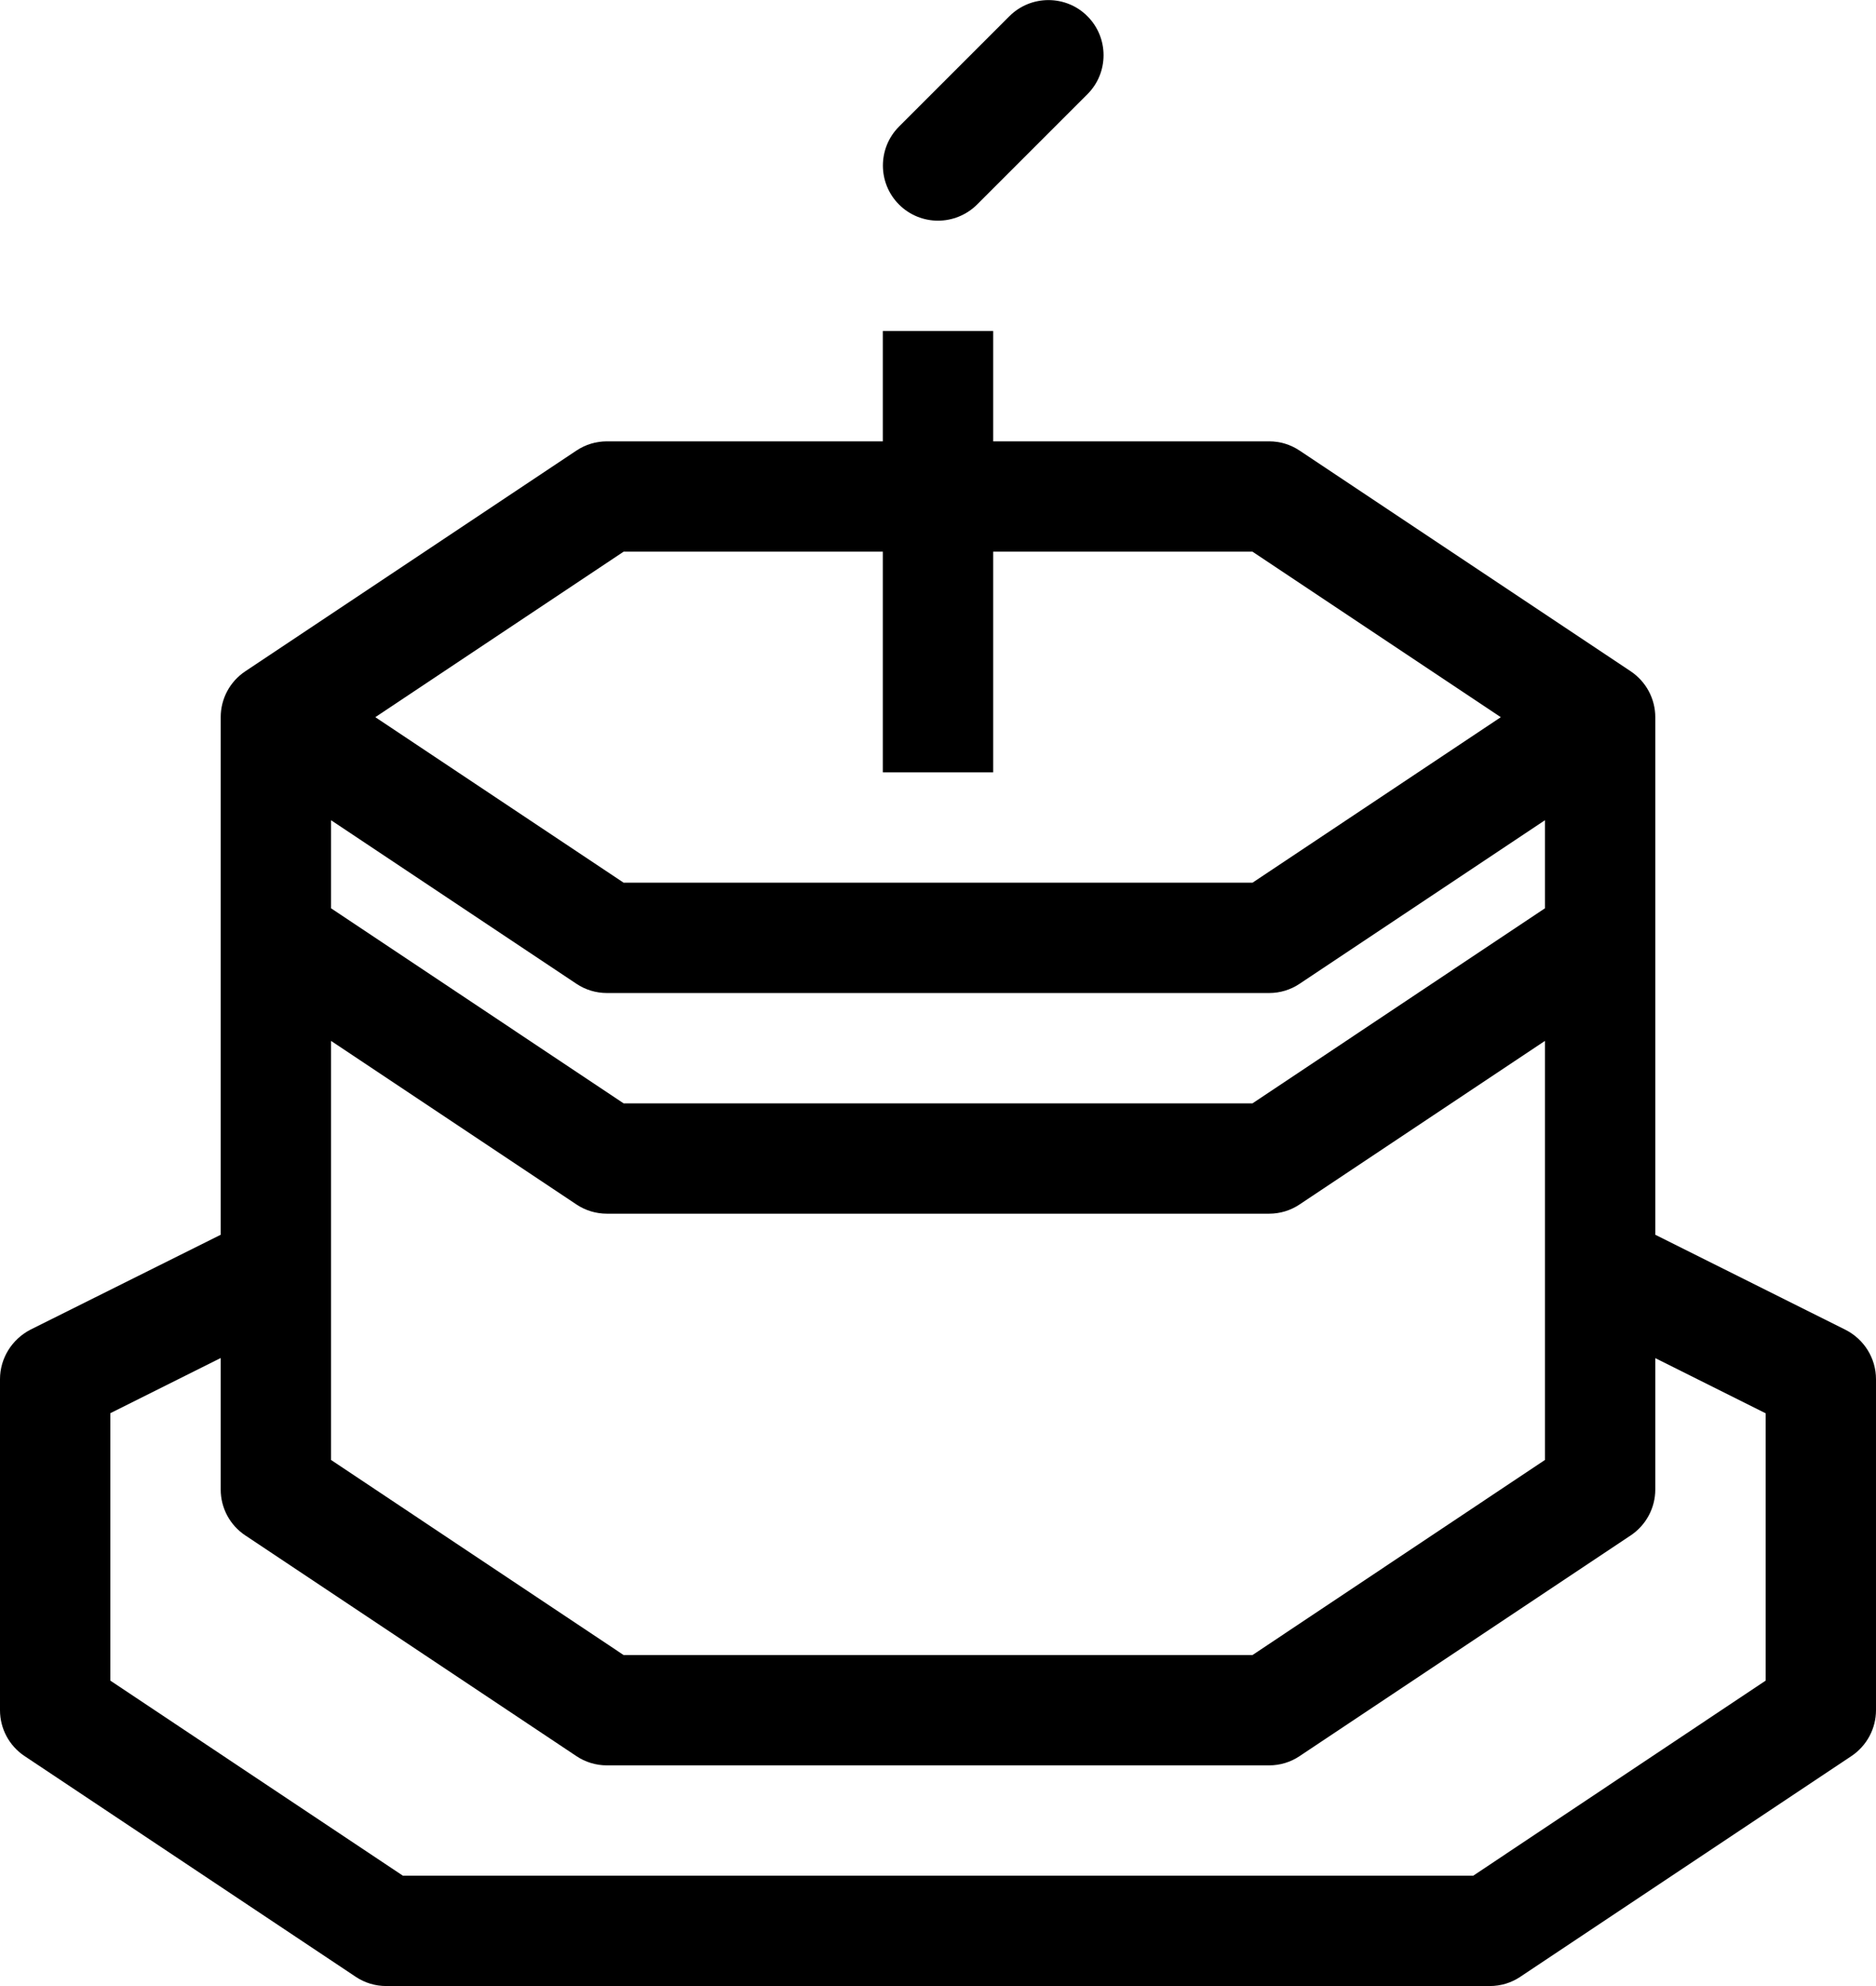 <!-- Generated by IcoMoon.io -->
<svg version="1.1" xmlns="http://www.w3.org/2000/svg" width="17" height="18" viewBox="0 0 17 18">
<title>Cake-18</title>
<path d="M16.725 12.053l-1.725-0.862v-4.691c0-0.167-0.084-0.323-0.223-0.416l-3-2c-0.082-0.055-0.177-0.084-0.277-0.084h-2.5v-1h-1v1h-2.5c-0.099 0-0.195 0.029-0.277 0.084l-3 2c-0.14 0.093-0.223 0.249-0.223 0.416v4.691l-1.724 0.86c-0.169 0.088-0.276 0.26-0.276 0.449v3c0 0.167 0.083 0.323 0.223 0.416l3 2c0.082 0.055 0.178 0.084 0.277 0.084h10c0.1 0 0.195-0.029 0.277-0.084l3-2c0.139-0.093 0.223-0.249 0.223-0.416v-3c0-0.189-0.107-0.361-0.275-0.447zM14 8.232l-2.65 1.768h-5.699l-2.651-1.768v-0.798l2.223 1.482c0.082 0.055 0.178 0.084 0.277 0.084h6c0.1 0 0.195-0.029 0.277-0.084l2.223-1.482v0.798zM3 9.434l2.223 1.482c0.082 0.055 0.178 0.084 0.277 0.084h6c0.1 0 0.195-0.029 0.277-0.084l2.223-1.482v3.798l-2.65 1.768h-5.699l-2.651-1.768v-3.798zM5.651 5h2.349v2h1v-2h2.35l2.25 1.5-2.25 1.5h-5.699l-2.25-1.5 2.25-1.5zM16 15.232l-2.65 1.768h-9.699l-2.651-1.768v-2.424l1-0.5v1.192c0 0.167 0.083 0.323 0.223 0.416l3 2c0.082 0.055 0.178 0.084 0.277 0.084h6c0.1 0 0.195-0.029 0.277-0.084l3-2c0.139-0.093 0.223-0.249 0.223-0.416v-1.191l1 0.5v2.423z"></path>
<path d="M8.5 2c0.128 0 0.256-0.049 0.354-0.146l1-1c0.195-0.195 0.195-0.512 0-0.707-0.194-0.195-0.512-0.195-0.707 0l-1 1c-0.195 0.195-0.195 0.512 0 0.707 0.097 0.097 0.225 0.146 0.353 0.146z"></path>
</svg>
